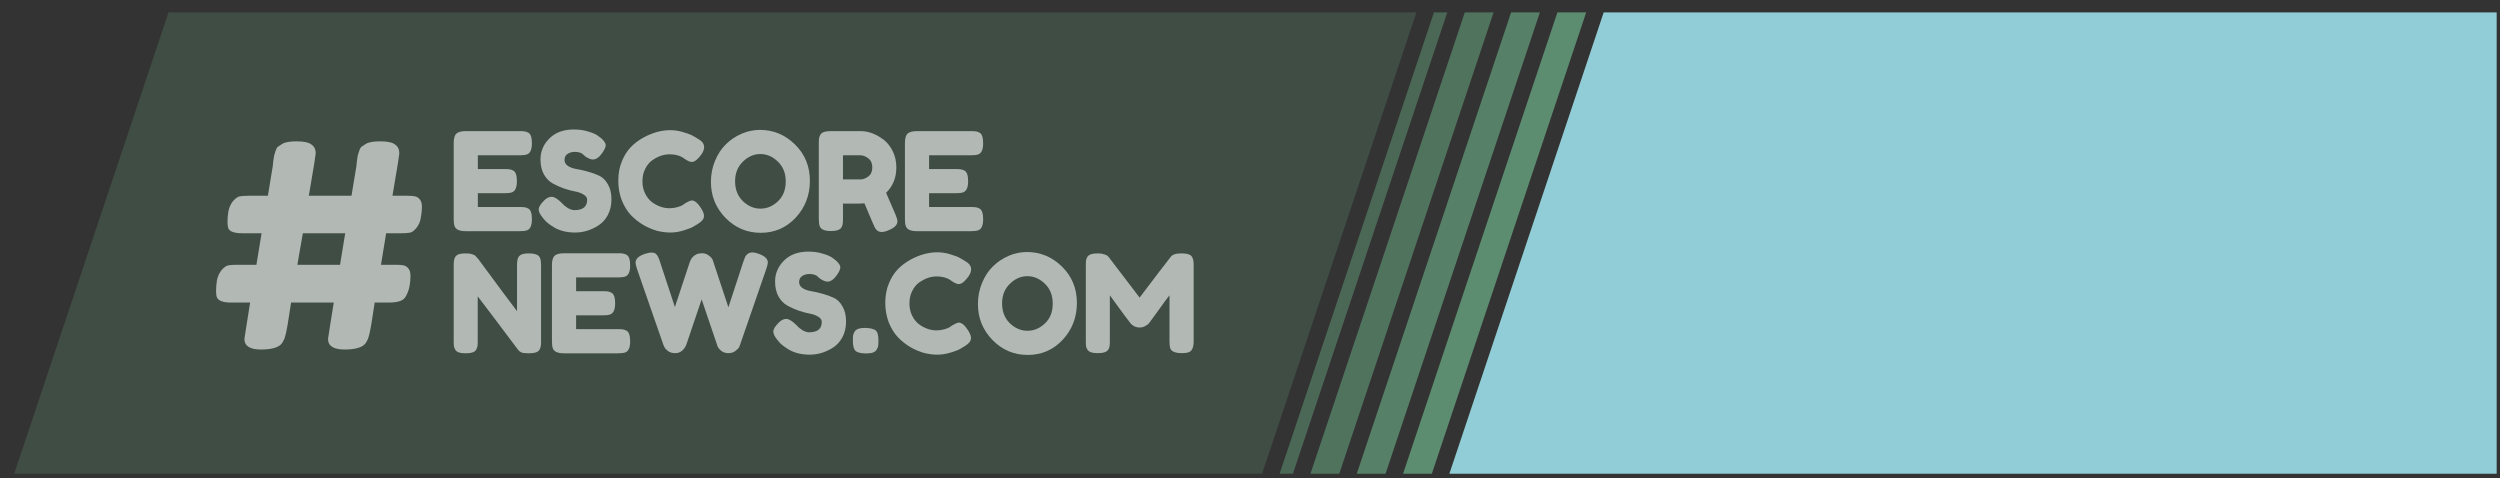 <svg width="162" height="31" viewBox="0 0 162 31" fill="none" xmlns="http://www.w3.org/2000/svg">
<rect x="0" y="0" width="162" height="31" fill="#333333" stroke="none"/>
<path d="M103.919 0.805H161.784V30.696H93.919L103.919 0.805Z" fill="#91CDD7"/>
<path d="M94.919 0.805H96.784L86.784 30.696H84.919L94.919 0.805Z" fill="#6FB48B" fill-opacity="0.5"/>
<path d="M97.919 0.805H99.784L89.784 30.696H87.919L97.919 0.805Z" fill="#6FB48B" fill-opacity="0.6"/>
<path d="M100.919 0.805H102.784L92.784 30.696H90.919L100.919 0.805Z" fill="#6FB48B" fill-opacity="0.7"/>
<path d="M92.919 0.805H93.784L83.784 30.696H82.919L92.919 0.805Z" fill="#6FB48B" fill-opacity="0.4"/>
<path d="M10.919 0.805H91.784L81.784 30.696H0.919L10.919 0.805Z" fill="#6FB48B" fill-opacity="0.2"/>
<path d="M25.431 12.685H26.377C26.612 12.685 26.779 12.697 26.878 12.722C26.989 12.734 27.095 12.796 27.194 12.907C27.293 13.019 27.342 13.186 27.342 13.408C27.342 13.619 27.317 13.854 27.268 14.113C27.231 14.361 27.138 14.577 26.989 14.763C26.841 14.948 26.699 15.054 26.563 15.078C26.427 15.103 26.222 15.115 25.95 15.115H25.022L24.688 17.157H25.635C25.87 17.157 26.037 17.169 26.136 17.194C26.247 17.206 26.352 17.268 26.451 17.379C26.55 17.491 26.6 17.658 26.6 17.88C26.6 18.091 26.581 18.301 26.544 18.511C26.507 18.721 26.445 18.913 26.358 19.087C26.284 19.26 26.179 19.383 26.043 19.458C25.845 19.557 25.567 19.606 25.208 19.606H24.28C24.157 20.373 24.082 20.849 24.058 21.035L24.02 21.239C23.971 21.511 23.928 21.703 23.89 21.814C23.866 21.926 23.804 22.062 23.705 22.223C23.507 22.507 23.049 22.649 22.332 22.649C21.614 22.649 21.256 22.42 21.256 21.963C21.256 21.95 21.305 21.629 21.404 20.998L21.627 19.606H18.862C18.738 20.373 18.664 20.849 18.639 21.035L18.602 21.239C18.552 21.511 18.509 21.703 18.472 21.814C18.447 21.926 18.386 22.062 18.287 22.223C18.089 22.507 17.631 22.649 16.913 22.649C16.196 22.649 15.837 22.42 15.837 21.963C15.837 21.95 15.887 21.629 15.986 20.998L16.208 19.606H14.983C14.464 19.606 14.155 19.495 14.056 19.272C14.019 19.173 14 19.031 14 18.845C14 18.647 14.019 18.425 14.056 18.177C14.105 17.917 14.204 17.695 14.353 17.509C14.513 17.324 14.662 17.218 14.798 17.194C14.934 17.169 15.138 17.157 15.41 17.157H16.616L16.95 15.115H15.726C15.194 15.115 14.884 15.01 14.798 14.8C14.761 14.689 14.742 14.54 14.742 14.355C14.742 14.169 14.761 13.953 14.798 13.705C14.847 13.445 14.946 13.223 15.095 13.037C15.256 12.852 15.404 12.746 15.54 12.722C15.676 12.697 15.88 12.685 16.152 12.685H17.359L17.674 10.773C17.686 10.699 17.699 10.582 17.711 10.421C17.736 10.248 17.755 10.13 17.767 10.068C17.792 9.994 17.823 9.895 17.86 9.771C17.897 9.648 17.946 9.561 18.008 9.511C18.082 9.462 18.175 9.4 18.287 9.326C18.46 9.215 18.775 9.159 19.233 9.159C19.691 9.159 20.006 9.227 20.179 9.363C20.365 9.487 20.458 9.678 20.458 9.938C20.458 9.975 20.427 10.192 20.365 10.588L20.012 12.685H22.777L23.093 10.773C23.105 10.699 23.117 10.582 23.13 10.421C23.154 10.248 23.173 10.13 23.185 10.068C23.21 9.994 23.241 9.895 23.278 9.771C23.315 9.648 23.365 9.561 23.427 9.511C23.501 9.462 23.594 9.4 23.705 9.326C23.878 9.215 24.194 9.159 24.651 9.159C25.109 9.159 25.424 9.227 25.598 9.363C25.783 9.487 25.876 9.678 25.876 9.938C25.876 9.975 25.845 10.192 25.783 10.588L25.431 12.685ZM22.035 17.157L22.369 15.115H19.623L19.27 17.157H22.035Z" fill="white" fill-opacity="0.6"/>
<path d="M30.965 13.414H33.69C33.825 13.414 33.926 13.42 33.991 13.432C34.061 13.438 34.141 13.464 34.229 13.511C34.389 13.594 34.468 13.824 34.468 14.201C34.468 14.614 34.359 14.856 34.141 14.927C34.041 14.962 33.887 14.98 33.681 14.98H30.178C29.765 14.98 29.524 14.868 29.453 14.644C29.418 14.549 29.4 14.399 29.4 14.193V9.275C29.4 8.974 29.456 8.77 29.568 8.664C29.68 8.552 29.892 8.496 30.205 8.496H33.69C33.825 8.496 33.926 8.502 33.991 8.514C34.061 8.52 34.141 8.546 34.229 8.593C34.389 8.676 34.468 8.906 34.468 9.283C34.468 9.696 34.359 9.938 34.141 10.009C34.041 10.044 33.887 10.062 33.681 10.062H30.965V10.955H32.717C32.852 10.955 32.953 10.961 33.018 10.973C33.088 10.979 33.168 11.005 33.256 11.052C33.416 11.135 33.495 11.365 33.495 11.742C33.495 12.155 33.383 12.397 33.159 12.468C33.059 12.503 32.906 12.521 32.699 12.521H30.965V13.414Z" fill="white" fill-opacity="0.6"/>
<path d="M35.138 14.069C34.984 13.88 34.908 13.712 34.908 13.565C34.908 13.411 35.035 13.211 35.288 12.963C35.436 12.822 35.592 12.751 35.757 12.751C35.922 12.751 36.152 12.898 36.447 13.193C36.529 13.293 36.647 13.39 36.801 13.485C36.954 13.573 37.096 13.617 37.225 13.617C37.774 13.617 38.048 13.393 38.048 12.945C38.048 12.81 37.971 12.698 37.818 12.609C37.67 12.515 37.485 12.447 37.261 12.406C37.036 12.364 36.795 12.3 36.535 12.211C36.276 12.117 36.034 12.008 35.81 11.884C35.586 11.76 35.397 11.566 35.244 11.3C35.096 11.029 35.023 10.704 35.023 10.327C35.023 9.808 35.214 9.357 35.598 8.974C35.987 8.585 36.515 8.39 37.181 8.39C37.535 8.39 37.856 8.437 38.145 8.532C38.44 8.62 38.643 8.711 38.755 8.806L38.977 8.974C39.159 9.145 39.251 9.289 39.251 9.407C39.251 9.525 39.18 9.687 39.038 9.894C38.838 10.188 38.632 10.336 38.419 10.336C38.295 10.336 38.142 10.277 37.959 10.159C37.942 10.147 37.906 10.118 37.853 10.071C37.806 10.023 37.762 9.985 37.721 9.956C37.597 9.879 37.438 9.841 37.243 9.841C37.054 9.841 36.895 9.888 36.765 9.982C36.642 10.071 36.58 10.197 36.58 10.363C36.58 10.522 36.653 10.651 36.801 10.752C36.954 10.852 37.143 10.92 37.367 10.955C37.591 10.991 37.836 11.046 38.101 11.123C38.366 11.194 38.611 11.282 38.835 11.389C39.059 11.495 39.245 11.68 39.392 11.946C39.546 12.205 39.622 12.527 39.622 12.91C39.622 13.293 39.546 13.632 39.392 13.927C39.239 14.216 39.038 14.44 38.791 14.599C38.313 14.912 37.803 15.068 37.261 15.068C36.983 15.068 36.721 15.036 36.473 14.971C36.226 14.9 36.025 14.815 35.872 14.714C35.559 14.526 35.341 14.343 35.217 14.166L35.138 14.069Z" fill="white" fill-opacity="0.6"/>
<path d="M44.248 13.281L44.408 13.166C44.608 13.049 44.75 12.989 44.832 12.989C45.015 12.989 45.213 13.155 45.425 13.485C45.555 13.691 45.619 13.856 45.619 13.98C45.619 14.104 45.578 14.207 45.496 14.29C45.419 14.372 45.328 14.446 45.221 14.511C45.115 14.576 45.012 14.638 44.912 14.697C44.818 14.756 44.62 14.832 44.319 14.927C44.019 15.021 43.727 15.068 43.444 15.068C43.166 15.068 42.883 15.033 42.594 14.962C42.311 14.885 42.017 14.761 41.71 14.591C41.409 14.414 41.138 14.201 40.896 13.954C40.654 13.7 40.454 13.379 40.295 12.989C40.141 12.595 40.065 12.167 40.065 11.707C40.065 11.247 40.141 10.831 40.295 10.46C40.448 10.082 40.642 9.773 40.878 9.531C41.12 9.283 41.394 9.077 41.701 8.912C42.279 8.593 42.86 8.434 43.444 8.434C43.721 8.434 44.001 8.478 44.284 8.567C44.573 8.649 44.791 8.735 44.938 8.823L45.151 8.947C45.257 9.012 45.339 9.065 45.398 9.106C45.552 9.23 45.628 9.372 45.628 9.531C45.628 9.684 45.566 9.847 45.443 10.018C45.213 10.336 45.006 10.495 44.823 10.495C44.717 10.495 44.567 10.43 44.372 10.301C44.125 10.1 43.794 10 43.382 10C42.998 10 42.621 10.133 42.249 10.398C42.072 10.528 41.925 10.71 41.807 10.946C41.689 11.182 41.63 11.45 41.63 11.751C41.63 12.046 41.689 12.311 41.807 12.547C41.925 12.783 42.075 12.969 42.258 13.104C42.618 13.364 42.992 13.494 43.382 13.494C43.564 13.494 43.735 13.47 43.895 13.423C44.06 13.376 44.178 13.329 44.248 13.281Z" fill="white" fill-opacity="0.6"/>
<path d="M49.243 8.417C50.116 8.417 50.874 8.732 51.517 9.363C52.159 9.994 52.481 10.778 52.481 11.716C52.481 12.648 52.174 13.444 51.561 14.104C50.948 14.759 50.193 15.086 49.297 15.086C48.4 15.086 47.636 14.761 47.006 14.113C46.38 13.464 46.068 12.692 46.068 11.795C46.068 11.306 46.156 10.849 46.333 10.424C46.51 9.994 46.746 9.634 47.041 9.345C47.336 9.056 47.675 8.829 48.058 8.664C48.441 8.499 48.837 8.417 49.243 8.417ZM47.634 11.751C47.634 12.276 47.802 12.704 48.138 13.034C48.48 13.358 48.86 13.52 49.279 13.52C49.697 13.52 50.075 13.361 50.411 13.043C50.747 12.724 50.915 12.297 50.915 11.76C50.915 11.223 50.744 10.793 50.402 10.469C50.066 10.144 49.689 9.982 49.27 9.982C48.851 9.982 48.474 10.147 48.138 10.477C47.802 10.802 47.634 11.226 47.634 11.751Z" fill="white" fill-opacity="0.6"/>
<path d="M58.021 13.883C58.11 14.095 58.154 14.248 58.154 14.343C58.154 14.567 57.971 14.756 57.606 14.909C57.417 14.992 57.264 15.033 57.146 15.033C57.034 15.033 56.939 15.006 56.863 14.953C56.792 14.894 56.739 14.835 56.703 14.776C56.645 14.664 56.414 14.131 56.014 13.175L55.739 13.193H54.625V14.193C54.625 14.328 54.619 14.431 54.607 14.502C54.601 14.567 54.575 14.644 54.528 14.732C54.445 14.891 54.215 14.971 53.838 14.971C53.425 14.971 53.183 14.862 53.112 14.644C53.077 14.543 53.059 14.39 53.059 14.184V9.275C53.059 9.139 53.062 9.039 53.068 8.974C53.08 8.903 53.109 8.823 53.157 8.735C53.239 8.576 53.469 8.496 53.846 8.496H55.757C56.276 8.496 56.78 8.685 57.27 9.062C57.505 9.245 57.7 9.493 57.853 9.805C58.007 10.118 58.083 10.466 58.083 10.849C58.083 11.515 57.862 12.064 57.42 12.494C57.55 12.807 57.75 13.27 58.021 13.883ZM54.625 11.627H55.757C55.928 11.627 56.099 11.562 56.27 11.433C56.441 11.303 56.526 11.108 56.526 10.849C56.526 10.589 56.441 10.395 56.27 10.265C56.099 10.13 55.922 10.062 55.739 10.062H54.625V11.627Z" fill="white" fill-opacity="0.6"/>
<path d="M60.205 13.414H62.929C63.065 13.414 63.165 13.42 63.23 13.432C63.301 13.438 63.38 13.464 63.469 13.511C63.628 13.594 63.708 13.824 63.708 14.201C63.708 14.614 63.599 14.856 63.38 14.927C63.28 14.962 63.127 14.98 62.92 14.98H59.418C59.005 14.98 58.763 14.868 58.692 14.644C58.657 14.549 58.639 14.399 58.639 14.193V9.275C58.639 8.974 58.695 8.77 58.807 8.664C58.919 8.552 59.132 8.496 59.444 8.496H62.929C63.065 8.496 63.165 8.502 63.23 8.514C63.301 8.52 63.38 8.546 63.469 8.593C63.628 8.676 63.708 8.906 63.708 9.283C63.708 9.696 63.599 9.938 63.38 10.009C63.28 10.044 63.127 10.062 62.92 10.062H60.205V10.955H61.956C62.092 10.955 62.192 10.961 62.257 10.973C62.328 10.979 62.407 11.005 62.496 11.052C62.655 11.135 62.735 11.365 62.735 11.742C62.735 12.155 62.623 12.397 62.398 12.468C62.298 12.503 62.145 12.521 61.939 12.521H60.205V13.414Z" fill="white" fill-opacity="0.6"/>
<path d="M33.584 16.684C33.643 16.578 33.728 16.508 33.84 16.472C33.952 16.437 34.091 16.419 34.256 16.419C34.427 16.419 34.563 16.434 34.663 16.463C34.769 16.493 34.846 16.528 34.893 16.57C34.946 16.611 34.984 16.673 35.008 16.755C35.043 16.85 35.061 17 35.061 17.206V22.116C35.061 22.257 35.055 22.36 35.043 22.425C35.037 22.49 35.011 22.567 34.964 22.655C34.881 22.814 34.651 22.894 34.274 22.894C34.044 22.894 33.884 22.876 33.796 22.841C33.708 22.805 33.634 22.749 33.575 22.673C32.248 20.904 31.375 19.748 30.957 19.205V22.116C30.957 22.257 30.951 22.36 30.939 22.425C30.933 22.49 30.907 22.567 30.859 22.655C30.777 22.814 30.547 22.894 30.169 22.894C29.804 22.894 29.58 22.814 29.497 22.655C29.45 22.567 29.421 22.487 29.409 22.416C29.403 22.346 29.4 22.242 29.4 22.107V17.171C29.4 16.947 29.426 16.785 29.48 16.684C29.538 16.578 29.624 16.508 29.736 16.472C29.848 16.437 29.992 16.419 30.169 16.419C30.346 16.419 30.485 16.437 30.585 16.472C30.691 16.502 30.765 16.537 30.806 16.578C30.83 16.596 30.898 16.673 31.01 16.808C32.254 18.501 33.085 19.618 33.504 20.161V17.171C33.504 16.947 33.531 16.785 33.584 16.684Z" fill="white" fill-opacity="0.6"/>
<path d="M37.332 21.328H40.056C40.192 21.328 40.292 21.334 40.357 21.346C40.428 21.352 40.507 21.378 40.596 21.426C40.755 21.508 40.834 21.738 40.834 22.116C40.834 22.528 40.725 22.77 40.507 22.841C40.407 22.876 40.254 22.894 40.047 22.894H36.544C36.132 22.894 35.89 22.782 35.819 22.558C35.784 22.463 35.766 22.313 35.766 22.107V17.189C35.766 16.888 35.822 16.684 35.934 16.578C36.046 16.466 36.258 16.41 36.571 16.41H40.056C40.192 16.41 40.292 16.416 40.357 16.428C40.428 16.434 40.507 16.46 40.596 16.508C40.755 16.59 40.834 16.82 40.834 17.198C40.834 17.61 40.725 17.852 40.507 17.923C40.407 17.958 40.254 17.976 40.047 17.976H37.332V18.869H39.083C39.219 18.869 39.319 18.875 39.384 18.887C39.455 18.893 39.534 18.919 39.623 18.967C39.782 19.049 39.861 19.279 39.861 19.657C39.861 20.069 39.749 20.311 39.525 20.382C39.425 20.417 39.272 20.435 39.065 20.435H37.332V21.328Z" fill="white" fill-opacity="0.6"/>
<path d="M49.164 16.446C49.559 16.587 49.757 16.776 49.757 17.012C49.757 17.088 49.721 17.233 49.65 17.445L47.952 22.354C47.94 22.396 47.92 22.446 47.89 22.505C47.861 22.564 47.781 22.643 47.651 22.744C47.528 22.838 47.377 22.885 47.2 22.885C47.029 22.885 46.879 22.838 46.749 22.744C46.625 22.643 46.543 22.546 46.502 22.452L45.467 19.4C44.812 21.334 44.479 22.319 44.467 22.354C44.455 22.39 44.429 22.44 44.388 22.505C44.346 22.57 44.299 22.628 44.246 22.682C44.11 22.817 43.948 22.885 43.76 22.885C43.571 22.885 43.414 22.841 43.291 22.752C43.173 22.664 43.093 22.575 43.052 22.487L42.99 22.354L41.283 17.445C41.218 17.251 41.185 17.106 41.185 17.012C41.185 16.776 41.383 16.59 41.778 16.454C41.949 16.396 42.102 16.366 42.238 16.366C42.38 16.366 42.486 16.413 42.556 16.508C42.633 16.602 42.701 16.746 42.76 16.941L43.733 19.895L44.697 16.985C44.78 16.738 44.93 16.567 45.148 16.472C45.242 16.431 45.363 16.41 45.511 16.41C45.664 16.41 45.806 16.46 45.935 16.561C46.065 16.655 46.148 16.749 46.183 16.844L47.2 19.913L48.173 16.941C48.22 16.805 48.259 16.705 48.288 16.64C48.318 16.575 48.371 16.514 48.447 16.454C48.53 16.39 48.63 16.357 48.748 16.357C48.866 16.357 49.005 16.387 49.164 16.446Z" fill="white" fill-opacity="0.6"/>
<path d="M50.34 21.983C50.187 21.794 50.111 21.626 50.111 21.479C50.111 21.325 50.237 21.125 50.491 20.877C50.638 20.736 50.795 20.665 50.96 20.665C51.125 20.665 51.355 20.812 51.65 21.107C51.732 21.207 51.85 21.305 52.003 21.399C52.157 21.488 52.298 21.532 52.428 21.532C52.976 21.532 53.251 21.308 53.251 20.86C53.251 20.724 53.174 20.612 53.021 20.523C52.873 20.429 52.688 20.361 52.463 20.32C52.239 20.279 51.998 20.214 51.738 20.125C51.479 20.031 51.237 19.922 51.013 19.798C50.789 19.674 50.6 19.48 50.447 19.214C50.299 18.943 50.225 18.619 50.225 18.241C50.225 17.722 50.417 17.271 50.8 16.888C51.19 16.499 51.717 16.304 52.384 16.304C52.738 16.304 53.059 16.351 53.348 16.446C53.643 16.534 53.846 16.626 53.958 16.72L54.179 16.888C54.362 17.059 54.454 17.203 54.454 17.321C54.454 17.439 54.383 17.602 54.241 17.808C54.041 18.103 53.834 18.25 53.622 18.25C53.498 18.25 53.345 18.191 53.162 18.073C53.145 18.061 53.109 18.032 53.056 17.985C53.009 17.938 52.965 17.899 52.923 17.87C52.8 17.793 52.64 17.755 52.446 17.755C52.257 17.755 52.098 17.802 51.968 17.896C51.844 17.985 51.782 18.112 51.782 18.277C51.782 18.436 51.856 18.566 52.003 18.666C52.157 18.766 52.345 18.834 52.569 18.869C52.794 18.905 53.038 18.961 53.304 19.037C53.569 19.108 53.814 19.197 54.038 19.303C54.262 19.409 54.448 19.595 54.595 19.86C54.748 20.119 54.825 20.441 54.825 20.824C54.825 21.207 54.748 21.547 54.595 21.841C54.442 22.13 54.241 22.354 53.994 22.514C53.516 22.826 53.006 22.982 52.463 22.982C52.186 22.982 51.924 22.95 51.676 22.885C51.428 22.814 51.228 22.729 51.075 22.628C50.762 22.44 50.544 22.257 50.42 22.08L50.34 21.983Z" fill="white" fill-opacity="0.6"/>
<path d="M56.771 21.434C56.871 21.535 56.921 21.741 56.921 22.054V22.089C56.921 22.23 56.916 22.337 56.904 22.407C56.898 22.472 56.868 22.552 56.815 22.646C56.727 22.817 56.503 22.903 56.143 22.903C55.789 22.903 55.553 22.847 55.435 22.735C55.323 22.623 55.267 22.41 55.267 22.098V22.062C55.267 21.927 55.27 21.824 55.276 21.753C55.288 21.682 55.318 21.602 55.365 21.514C55.453 21.337 55.674 21.249 56.028 21.249C56.388 21.249 56.635 21.311 56.771 21.434Z" fill="white" fill-opacity="0.6"/>
<path d="M61.55 21.196L61.709 21.081C61.91 20.963 62.051 20.904 62.134 20.904C62.317 20.904 62.514 21.069 62.727 21.399C62.856 21.605 62.921 21.77 62.921 21.894C62.921 22.018 62.88 22.121 62.797 22.204C62.721 22.287 62.629 22.36 62.523 22.425C62.417 22.49 62.314 22.552 62.214 22.611C62.119 22.67 61.922 22.747 61.621 22.841C61.32 22.935 61.028 22.982 60.745 22.982C60.468 22.982 60.185 22.947 59.896 22.876C59.613 22.799 59.318 22.676 59.012 22.505C58.711 22.328 58.44 22.116 58.198 21.868C57.956 21.614 57.756 21.293 57.596 20.904C57.443 20.509 57.366 20.081 57.366 19.621C57.366 19.161 57.443 18.745 57.596 18.374C57.75 17.997 57.944 17.687 58.18 17.445C58.422 17.198 58.696 16.991 59.003 16.826C59.581 16.508 60.161 16.348 60.745 16.348C61.022 16.348 61.303 16.393 61.586 16.481C61.874 16.564 62.093 16.649 62.24 16.738L62.452 16.861C62.559 16.926 62.641 16.979 62.7 17.021C62.853 17.145 62.93 17.286 62.93 17.445C62.93 17.599 62.868 17.761 62.744 17.932C62.514 18.25 62.308 18.409 62.125 18.409C62.019 18.409 61.869 18.345 61.674 18.215C61.426 18.014 61.096 17.914 60.683 17.914C60.3 17.914 59.923 18.047 59.551 18.312C59.374 18.442 59.227 18.625 59.109 18.86C58.991 19.096 58.932 19.365 58.932 19.665C58.932 19.96 58.991 20.226 59.109 20.461C59.227 20.697 59.377 20.883 59.56 21.019C59.92 21.278 60.294 21.408 60.683 21.408C60.866 21.408 61.037 21.384 61.196 21.337C61.361 21.29 61.479 21.243 61.55 21.196Z" fill="white" fill-opacity="0.6"/>
<path d="M66.545 16.331C67.418 16.331 68.176 16.646 68.818 17.277C69.461 17.908 69.783 18.692 69.783 19.63C69.783 20.562 69.476 21.358 68.863 22.018C68.249 22.673 67.495 23 66.598 23C65.702 23 64.938 22.676 64.307 22.027C63.682 21.378 63.37 20.606 63.37 19.71C63.37 19.22 63.458 18.763 63.635 18.339C63.812 17.908 64.048 17.548 64.343 17.259C64.638 16.971 64.977 16.744 65.36 16.578C65.743 16.413 66.138 16.331 66.545 16.331ZM64.935 19.665C64.935 20.19 65.103 20.618 65.439 20.948C65.782 21.272 66.162 21.434 66.581 21.434C66.999 21.434 67.377 21.275 67.713 20.957C68.049 20.638 68.217 20.211 68.217 19.674C68.217 19.138 68.046 18.707 67.704 18.383C67.368 18.058 66.99 17.896 66.572 17.896C66.153 17.896 65.776 18.061 65.439 18.392C65.103 18.716 64.935 19.14 64.935 19.665Z" fill="white" fill-opacity="0.6"/>
<path d="M77.251 16.658C77.299 16.746 77.325 16.826 77.331 16.897C77.343 16.968 77.349 17.071 77.349 17.206V22.116C77.349 22.522 77.237 22.761 77.013 22.832C76.9 22.867 76.759 22.885 76.588 22.885C76.417 22.885 76.281 22.87 76.181 22.841C76.081 22.811 76.004 22.776 75.951 22.735C75.898 22.693 75.857 22.634 75.827 22.558C75.798 22.457 75.783 22.304 75.783 22.098V19.135C75.636 19.317 75.42 19.609 75.137 20.01C74.854 20.405 74.674 20.653 74.598 20.753C74.521 20.854 74.468 20.924 74.439 20.966C74.409 21.001 74.335 21.054 74.218 21.125C74.105 21.19 73.982 21.222 73.846 21.222C73.716 21.222 73.595 21.193 73.483 21.134C73.377 21.069 73.3 21.007 73.253 20.948L73.183 20.851C73.065 20.703 72.832 20.391 72.484 19.913C72.136 19.43 71.947 19.17 71.918 19.135V22.116C71.918 22.251 71.912 22.354 71.9 22.425C71.894 22.49 71.868 22.564 71.82 22.646C71.732 22.805 71.502 22.885 71.13 22.885C70.771 22.885 70.547 22.805 70.458 22.646C70.411 22.564 70.382 22.487 70.37 22.416C70.364 22.346 70.361 22.239 70.361 22.098V17.189C70.361 17.053 70.364 16.953 70.37 16.888C70.382 16.817 70.411 16.738 70.458 16.649C70.547 16.496 70.777 16.419 71.148 16.419C71.307 16.419 71.443 16.44 71.555 16.481C71.673 16.517 71.75 16.555 71.785 16.596L71.838 16.649L73.846 19.285C74.848 17.958 75.518 17.083 75.854 16.658C75.954 16.499 76.19 16.419 76.561 16.419C76.939 16.419 77.169 16.499 77.251 16.658Z" fill="white" fill-opacity="0.6"/>
</svg>
